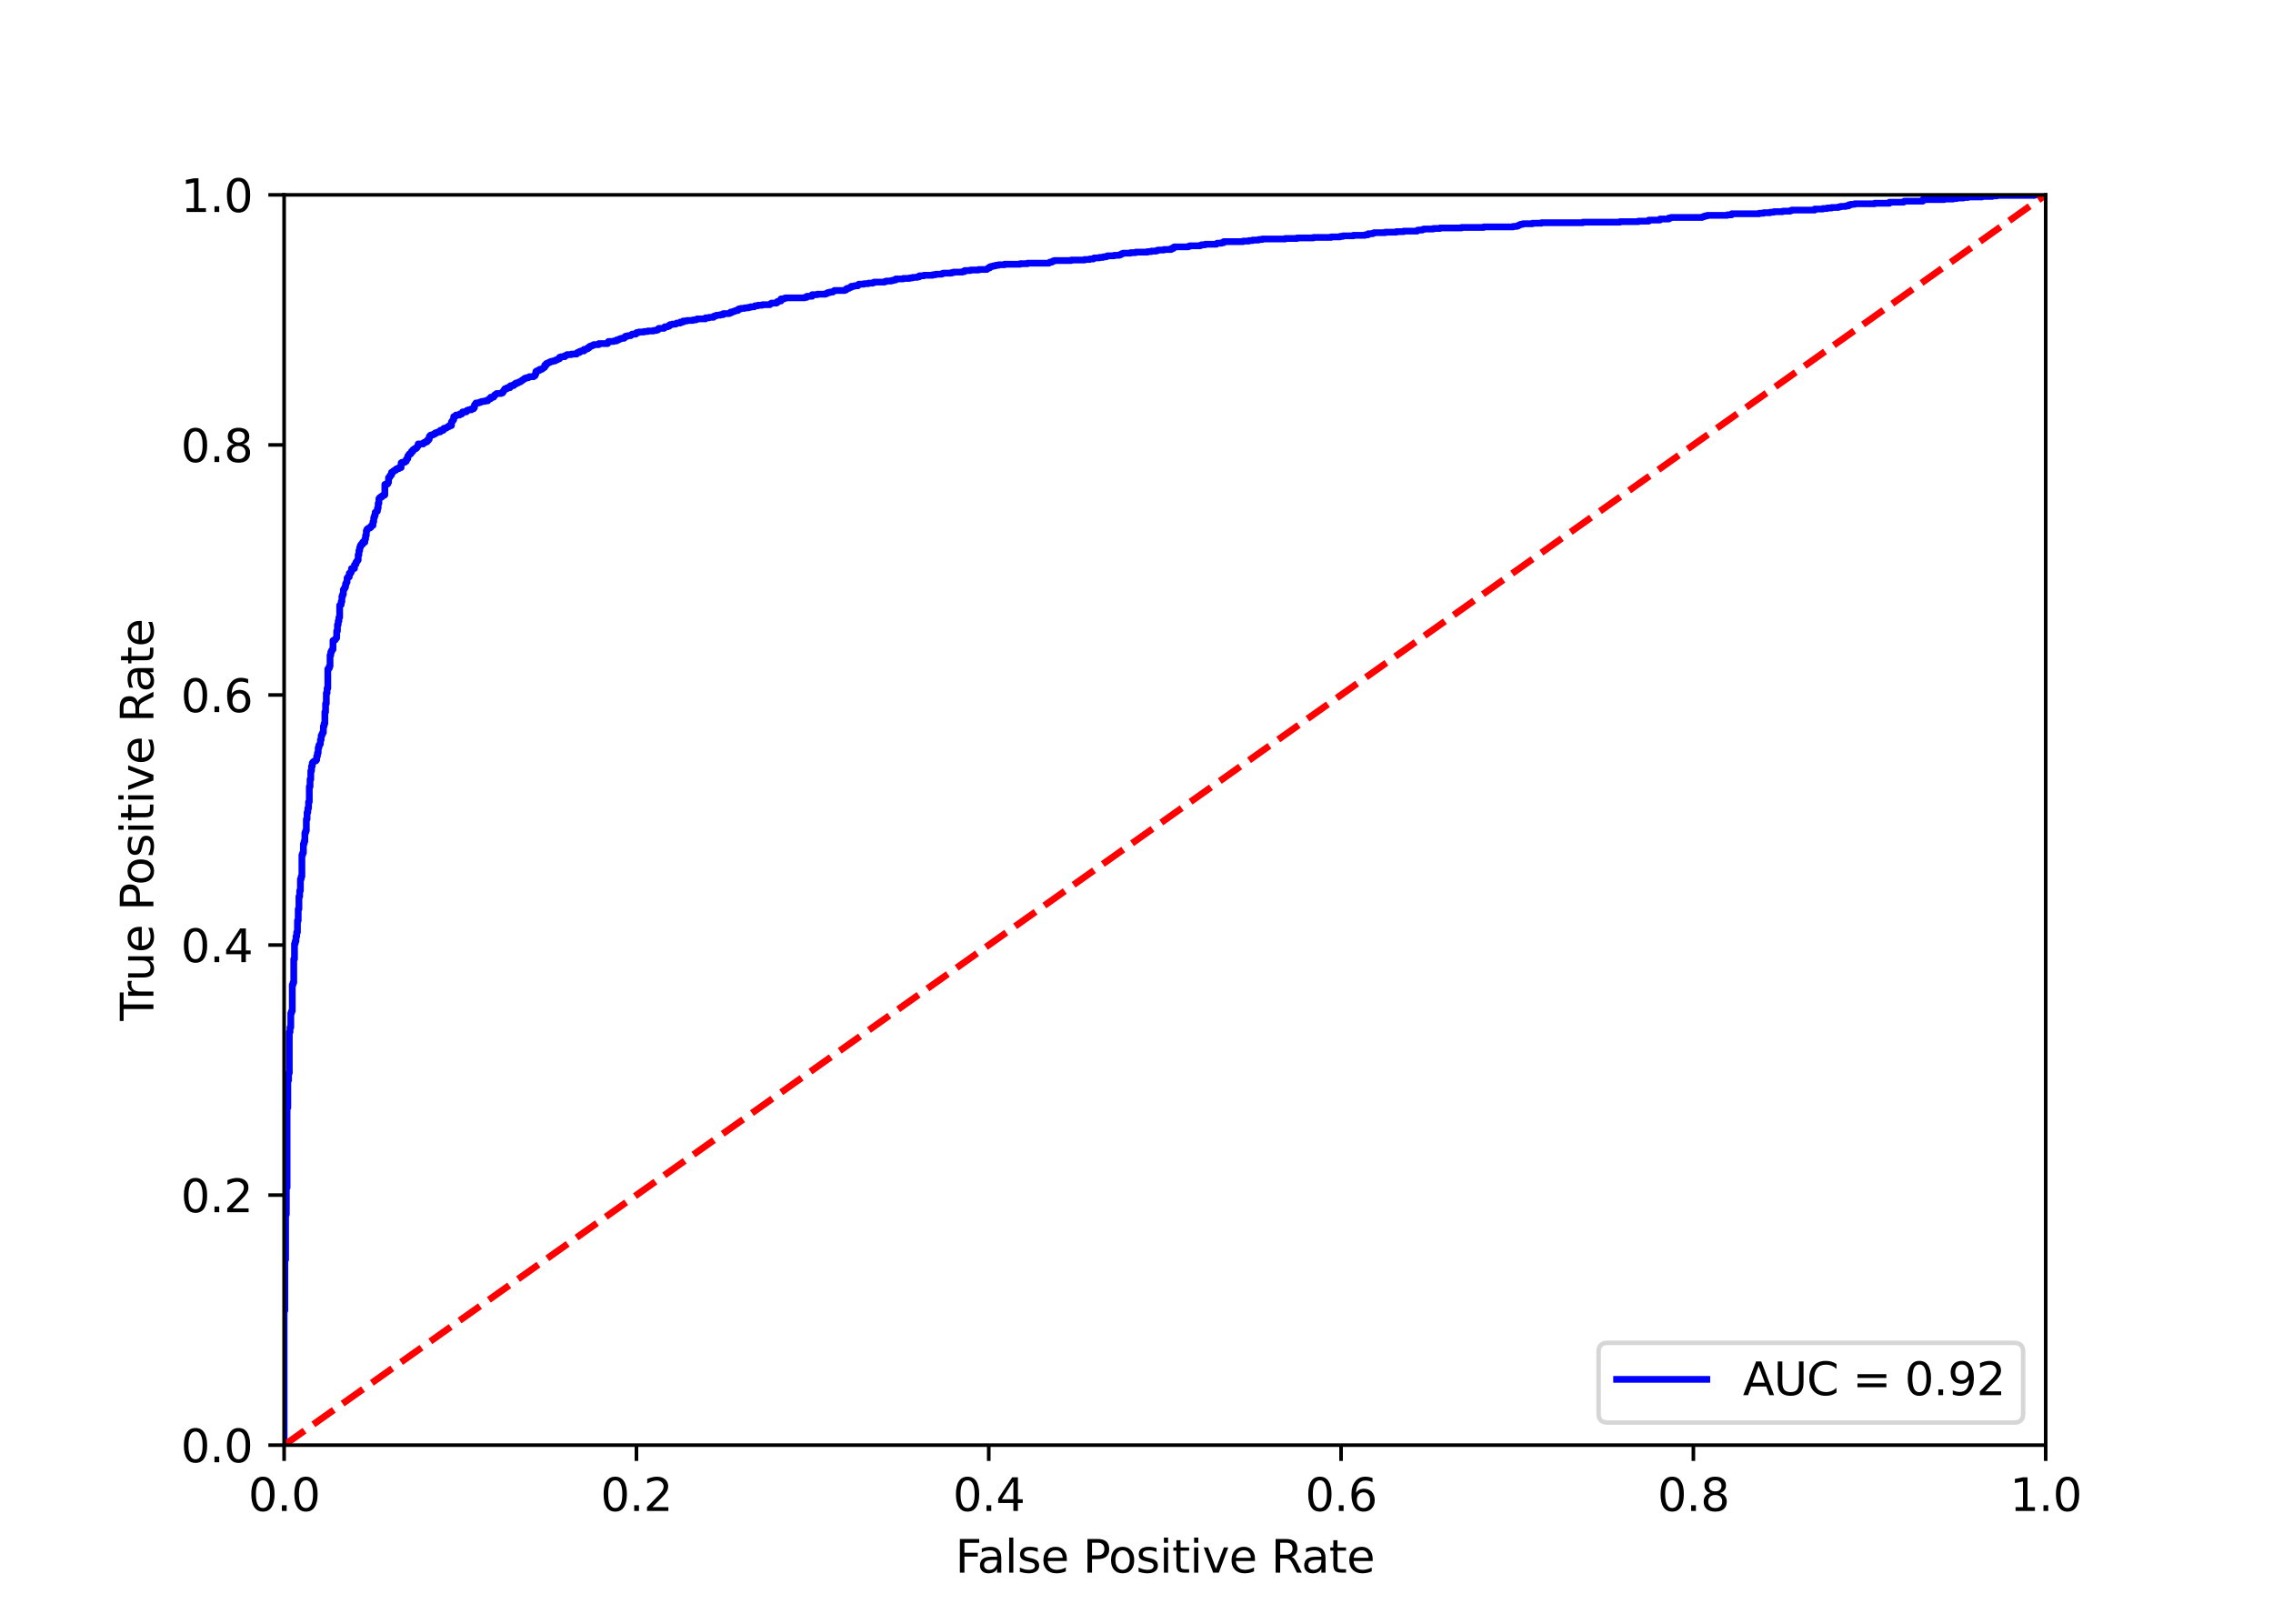 <?xml version="1.0" encoding="utf-8" standalone="no"?>
<!DOCTYPE svg PUBLIC "-//W3C//DTD SVG 1.1//EN"
  "http://www.w3.org/Graphics/SVG/1.1/DTD/svg11.dtd">
<svg xmlns:xlink="http://www.w3.org/1999/xlink" width="504pt" height="360pt" viewBox="0 0 504 360" xmlns="http://www.w3.org/2000/svg" version="1.1">
 <defs>
  <style type="text/css">*{stroke-linejoin: round; stroke-linecap: butt}</style>
 </defs>
 <g id="figure_1">
  <g id="patch_1">
   <path d="M 0 360 
L 504 360 
L 504 0 
L 0 0 
z
" style="fill: #ffffff"/>
  </g>
  <g id="axes_1">
   <g id="patch_2">
    <path d="M 63 320.4 
L 453.6 320.4 
L 453.6 43.2 
L 63 43.2 
z
" style="fill: #ffffff"/>
   </g>
   <g id="matplotlib.axis_1">
    <g id="xtick_1">
     <g id="line2d_1">
      <defs>
       <path id="mf21a146661" d="M 0 0 
L 0 3.5 
" style="stroke: #000000; stroke-width: 0.8"/>
      </defs>
      <g>
       <use xlink:href="#mf21a146661" x="63" y="320.4" style="stroke: #000000; stroke-width: 0.8"/>
      </g>
     </g>
     <g id="text_1">
      <!-- 0.0 -->
      <g transform="translate(55.048 334.998) scale(0.1 -0.1)">
       <defs>
        <path id="DejaVuSans-30" d="M 2034 4250 
Q 1547 4250 1301 3770 
Q 1056 3291 1056 2328 
Q 1056 1369 1301 889 
Q 1547 409 2034 409 
Q 2525 409 2770 889 
Q 3016 1369 3016 2328 
Q 3016 3291 2770 3770 
Q 2525 4250 2034 4250 
z
M 2034 4750 
Q 2819 4750 3233 4129 
Q 3647 3509 3647 2328 
Q 3647 1150 3233 529 
Q 2819 -91 2034 -91 
Q 1250 -91 836 529 
Q 422 1150 422 2328 
Q 422 3509 836 4129 
Q 1250 4750 2034 4750 
z
" transform="scale(0.016)"/>
        <path id="DejaVuSans-2e" d="M 684 794 
L 1344 794 
L 1344 0 
L 684 0 
L 684 794 
z
" transform="scale(0.016)"/>
       </defs>
       <use xlink:href="#DejaVuSans-30"/>
       <use xlink:href="#DejaVuSans-2e" x="63.623"/>
       <use xlink:href="#DejaVuSans-30" x="95.41"/>
      </g>
     </g>
    </g>
    <g id="xtick_2">
     <g id="line2d_2">
      <g>
       <use xlink:href="#mf21a146661" x="141.12" y="320.4" style="stroke: #000000; stroke-width: 0.8"/>
      </g>
     </g>
     <g id="text_2">
      <!-- 0.2 -->
      <g transform="translate(133.168 334.998) scale(0.1 -0.1)">
       <defs>
        <path id="DejaVuSans-32" d="M 1228 531 
L 3431 531 
L 3431 0 
L 469 0 
L 469 531 
Q 828 903 1448 1529 
Q 2069 2156 2228 2338 
Q 2531 2678 2651 2914 
Q 2772 3150 2772 3378 
Q 2772 3750 2511 3984 
Q 2250 4219 1831 4219 
Q 1534 4219 1204 4116 
Q 875 4013 500 3803 
L 500 4441 
Q 881 4594 1212 4672 
Q 1544 4750 1819 4750 
Q 2544 4750 2975 4387 
Q 3406 4025 3406 3419 
Q 3406 3131 3298 2873 
Q 3191 2616 2906 2266 
Q 2828 2175 2409 1742 
Q 1991 1309 1228 531 
z
" transform="scale(0.016)"/>
       </defs>
       <use xlink:href="#DejaVuSans-30"/>
       <use xlink:href="#DejaVuSans-2e" x="63.623"/>
       <use xlink:href="#DejaVuSans-32" x="95.41"/>
      </g>
     </g>
    </g>
    <g id="xtick_3">
     <g id="line2d_3">
      <g>
       <use xlink:href="#mf21a146661" x="219.24" y="320.4" style="stroke: #000000; stroke-width: 0.8"/>
      </g>
     </g>
     <g id="text_3">
      <!-- 0.4 -->
      <g transform="translate(211.288 334.998) scale(0.1 -0.1)">
       <defs>
        <path id="DejaVuSans-34" d="M 2419 4116 
L 825 1625 
L 2419 1625 
L 2419 4116 
z
M 2253 4666 
L 3047 4666 
L 3047 1625 
L 3713 1625 
L 3713 1100 
L 3047 1100 
L 3047 0 
L 2419 0 
L 2419 1100 
L 313 1100 
L 313 1709 
L 2253 4666 
z
" transform="scale(0.016)"/>
       </defs>
       <use xlink:href="#DejaVuSans-30"/>
       <use xlink:href="#DejaVuSans-2e" x="63.623"/>
       <use xlink:href="#DejaVuSans-34" x="95.41"/>
      </g>
     </g>
    </g>
    <g id="xtick_4">
     <g id="line2d_4">
      <g>
       <use xlink:href="#mf21a146661" x="297.36" y="320.4" style="stroke: #000000; stroke-width: 0.8"/>
      </g>
     </g>
     <g id="text_4">
      <!-- 0.6 -->
      <g transform="translate(289.408 334.998) scale(0.1 -0.1)">
       <defs>
        <path id="DejaVuSans-36" d="M 2113 2584 
Q 1688 2584 1439 2293 
Q 1191 2003 1191 1497 
Q 1191 994 1439 701 
Q 1688 409 2113 409 
Q 2538 409 2786 701 
Q 3034 994 3034 1497 
Q 3034 2003 2786 2293 
Q 2538 2584 2113 2584 
z
M 3366 4563 
L 3366 3988 
Q 3128 4100 2886 4159 
Q 2644 4219 2406 4219 
Q 1781 4219 1451 3797 
Q 1122 3375 1075 2522 
Q 1259 2794 1537 2939 
Q 1816 3084 2150 3084 
Q 2853 3084 3261 2657 
Q 3669 2231 3669 1497 
Q 3669 778 3244 343 
Q 2819 -91 2113 -91 
Q 1303 -91 875 529 
Q 447 1150 447 2328 
Q 447 3434 972 4092 
Q 1497 4750 2381 4750 
Q 2619 4750 2861 4703 
Q 3103 4656 3366 4563 
z
" transform="scale(0.016)"/>
       </defs>
       <use xlink:href="#DejaVuSans-30"/>
       <use xlink:href="#DejaVuSans-2e" x="63.623"/>
       <use xlink:href="#DejaVuSans-36" x="95.41"/>
      </g>
     </g>
    </g>
    <g id="xtick_5">
     <g id="line2d_5">
      <g>
       <use xlink:href="#mf21a146661" x="375.48" y="320.4" style="stroke: #000000; stroke-width: 0.8"/>
      </g>
     </g>
     <g id="text_5">
      <!-- 0.8 -->
      <g transform="translate(367.528 334.998) scale(0.1 -0.1)">
       <defs>
        <path id="DejaVuSans-38" d="M 2034 2216 
Q 1584 2216 1326 1975 
Q 1069 1734 1069 1313 
Q 1069 891 1326 650 
Q 1584 409 2034 409 
Q 2484 409 2743 651 
Q 3003 894 3003 1313 
Q 3003 1734 2745 1975 
Q 2488 2216 2034 2216 
z
M 1403 2484 
Q 997 2584 770 2862 
Q 544 3141 544 3541 
Q 544 4100 942 4425 
Q 1341 4750 2034 4750 
Q 2731 4750 3128 4425 
Q 3525 4100 3525 3541 
Q 3525 3141 3298 2862 
Q 3072 2584 2669 2484 
Q 3125 2378 3379 2068 
Q 3634 1759 3634 1313 
Q 3634 634 3220 271 
Q 2806 -91 2034 -91 
Q 1263 -91 848 271 
Q 434 634 434 1313 
Q 434 1759 690 2068 
Q 947 2378 1403 2484 
z
M 1172 3481 
Q 1172 3119 1398 2916 
Q 1625 2713 2034 2713 
Q 2441 2713 2670 2916 
Q 2900 3119 2900 3481 
Q 2900 3844 2670 4047 
Q 2441 4250 2034 4250 
Q 1625 4250 1398 4047 
Q 1172 3844 1172 3481 
z
" transform="scale(0.016)"/>
       </defs>
       <use xlink:href="#DejaVuSans-30"/>
       <use xlink:href="#DejaVuSans-2e" x="63.623"/>
       <use xlink:href="#DejaVuSans-38" x="95.41"/>
      </g>
     </g>
    </g>
    <g id="xtick_6">
     <g id="line2d_6">
      <g>
       <use xlink:href="#mf21a146661" x="453.6" y="320.4" style="stroke: #000000; stroke-width: 0.8"/>
      </g>
     </g>
     <g id="text_6">
      <!-- 1.0 -->
      <g transform="translate(445.648 334.998) scale(0.1 -0.1)">
       <defs>
        <path id="DejaVuSans-31" d="M 794 531 
L 1825 531 
L 1825 4091 
L 703 3866 
L 703 4441 
L 1819 4666 
L 2450 4666 
L 2450 531 
L 3481 531 
L 3481 0 
L 794 0 
L 794 531 
z
" transform="scale(0.016)"/>
       </defs>
       <use xlink:href="#DejaVuSans-31"/>
       <use xlink:href="#DejaVuSans-2e" x="63.623"/>
       <use xlink:href="#DejaVuSans-30" x="95.41"/>
      </g>
     </g>
    </g>
    <g id="text_7">
     <!-- False Positive Rate -->
     <g transform="translate(211.834 348.677) scale(0.1 -0.1)">
      <defs>
       <path id="DejaVuSans-46" d="M 628 4666 
L 3309 4666 
L 3309 4134 
L 1259 4134 
L 1259 2759 
L 3109 2759 
L 3109 2228 
L 1259 2228 
L 1259 0 
L 628 0 
L 628 4666 
z
" transform="scale(0.016)"/>
       <path id="DejaVuSans-61" d="M 2194 1759 
Q 1497 1759 1228 1600 
Q 959 1441 959 1056 
Q 959 750 1161 570 
Q 1363 391 1709 391 
Q 2188 391 2477 730 
Q 2766 1069 2766 1631 
L 2766 1759 
L 2194 1759 
z
M 3341 1997 
L 3341 0 
L 2766 0 
L 2766 531 
Q 2569 213 2275 61 
Q 1981 -91 1556 -91 
Q 1019 -91 701 211 
Q 384 513 384 1019 
Q 384 1609 779 1909 
Q 1175 2209 1959 2209 
L 2766 2209 
L 2766 2266 
Q 2766 2663 2505 2880 
Q 2244 3097 1772 3097 
Q 1472 3097 1187 3025 
Q 903 2953 641 2809 
L 641 3341 
Q 956 3463 1253 3523 
Q 1550 3584 1831 3584 
Q 2591 3584 2966 3190 
Q 3341 2797 3341 1997 
z
" transform="scale(0.016)"/>
       <path id="DejaVuSans-6c" d="M 603 4863 
L 1178 4863 
L 1178 0 
L 603 0 
L 603 4863 
z
" transform="scale(0.016)"/>
       <path id="DejaVuSans-73" d="M 2834 3397 
L 2834 2853 
Q 2591 2978 2328 3040 
Q 2066 3103 1784 3103 
Q 1356 3103 1142 2972 
Q 928 2841 928 2578 
Q 928 2378 1081 2264 
Q 1234 2150 1697 2047 
L 1894 2003 
Q 2506 1872 2764 1633 
Q 3022 1394 3022 966 
Q 3022 478 2636 193 
Q 2250 -91 1575 -91 
Q 1294 -91 989 -36 
Q 684 19 347 128 
L 347 722 
Q 666 556 975 473 
Q 1284 391 1588 391 
Q 1994 391 2212 530 
Q 2431 669 2431 922 
Q 2431 1156 2273 1281 
Q 2116 1406 1581 1522 
L 1381 1569 
Q 847 1681 609 1914 
Q 372 2147 372 2553 
Q 372 3047 722 3315 
Q 1072 3584 1716 3584 
Q 2034 3584 2315 3537 
Q 2597 3491 2834 3397 
z
" transform="scale(0.016)"/>
       <path id="DejaVuSans-65" d="M 3597 1894 
L 3597 1613 
L 953 1613 
Q 991 1019 1311 708 
Q 1631 397 2203 397 
Q 2534 397 2845 478 
Q 3156 559 3463 722 
L 3463 178 
Q 3153 47 2828 -22 
Q 2503 -91 2169 -91 
Q 1331 -91 842 396 
Q 353 884 353 1716 
Q 353 2575 817 3079 
Q 1281 3584 2069 3584 
Q 2775 3584 3186 3129 
Q 3597 2675 3597 1894 
z
M 3022 2063 
Q 3016 2534 2758 2815 
Q 2500 3097 2075 3097 
Q 1594 3097 1305 2825 
Q 1016 2553 972 2059 
L 3022 2063 
z
" transform="scale(0.016)"/>
       <path id="DejaVuSans-20" transform="scale(0.016)"/>
       <path id="DejaVuSans-50" d="M 1259 4147 
L 1259 2394 
L 2053 2394 
Q 2494 2394 2734 2622 
Q 2975 2850 2975 3272 
Q 2975 3691 2734 3919 
Q 2494 4147 2053 4147 
L 1259 4147 
z
M 628 4666 
L 2053 4666 
Q 2838 4666 3239 4311 
Q 3641 3956 3641 3272 
Q 3641 2581 3239 2228 
Q 2838 1875 2053 1875 
L 1259 1875 
L 1259 0 
L 628 0 
L 628 4666 
z
" transform="scale(0.016)"/>
       <path id="DejaVuSans-6f" d="M 1959 3097 
Q 1497 3097 1228 2736 
Q 959 2375 959 1747 
Q 959 1119 1226 758 
Q 1494 397 1959 397 
Q 2419 397 2687 759 
Q 2956 1122 2956 1747 
Q 2956 2369 2687 2733 
Q 2419 3097 1959 3097 
z
M 1959 3584 
Q 2709 3584 3137 3096 
Q 3566 2609 3566 1747 
Q 3566 888 3137 398 
Q 2709 -91 1959 -91 
Q 1206 -91 779 398 
Q 353 888 353 1747 
Q 353 2609 779 3096 
Q 1206 3584 1959 3584 
z
" transform="scale(0.016)"/>
       <path id="DejaVuSans-69" d="M 603 3500 
L 1178 3500 
L 1178 0 
L 603 0 
L 603 3500 
z
M 603 4863 
L 1178 4863 
L 1178 4134 
L 603 4134 
L 603 4863 
z
" transform="scale(0.016)"/>
       <path id="DejaVuSans-74" d="M 1172 4494 
L 1172 3500 
L 2356 3500 
L 2356 3053 
L 1172 3053 
L 1172 1153 
Q 1172 725 1289 603 
Q 1406 481 1766 481 
L 2356 481 
L 2356 0 
L 1766 0 
Q 1100 0 847 248 
Q 594 497 594 1153 
L 594 3053 
L 172 3053 
L 172 3500 
L 594 3500 
L 594 4494 
L 1172 4494 
z
" transform="scale(0.016)"/>
       <path id="DejaVuSans-76" d="M 191 3500 
L 800 3500 
L 1894 563 
L 2988 3500 
L 3597 3500 
L 2284 0 
L 1503 0 
L 191 3500 
z
" transform="scale(0.016)"/>
       <path id="DejaVuSans-52" d="M 2841 2188 
Q 3044 2119 3236 1894 
Q 3428 1669 3622 1275 
L 4263 0 
L 3584 0 
L 2988 1197 
Q 2756 1666 2539 1819 
Q 2322 1972 1947 1972 
L 1259 1972 
L 1259 0 
L 628 0 
L 628 4666 
L 2053 4666 
Q 2853 4666 3247 4331 
Q 3641 3997 3641 3322 
Q 3641 2881 3436 2590 
Q 3231 2300 2841 2188 
z
M 1259 4147 
L 1259 2491 
L 2053 2491 
Q 2509 2491 2742 2702 
Q 2975 2913 2975 3322 
Q 2975 3731 2742 3939 
Q 2509 4147 2053 4147 
L 1259 4147 
z
" transform="scale(0.016)"/>
      </defs>
      <use xlink:href="#DejaVuSans-46"/>
      <use xlink:href="#DejaVuSans-61" x="48.395"/>
      <use xlink:href="#DejaVuSans-6c" x="109.674"/>
      <use xlink:href="#DejaVuSans-73" x="137.457"/>
      <use xlink:href="#DejaVuSans-65" x="189.557"/>
      <use xlink:href="#DejaVuSans-20" x="251.08"/>
      <use xlink:href="#DejaVuSans-50" x="282.867"/>
      <use xlink:href="#DejaVuSans-6f" x="339.545"/>
      <use xlink:href="#DejaVuSans-73" x="400.727"/>
      <use xlink:href="#DejaVuSans-69" x="452.826"/>
      <use xlink:href="#DejaVuSans-74" x="480.609"/>
      <use xlink:href="#DejaVuSans-69" x="519.818"/>
      <use xlink:href="#DejaVuSans-76" x="547.602"/>
      <use xlink:href="#DejaVuSans-65" x="606.781"/>
      <use xlink:href="#DejaVuSans-20" x="668.305"/>
      <use xlink:href="#DejaVuSans-52" x="700.092"/>
      <use xlink:href="#DejaVuSans-61" x="767.324"/>
      <use xlink:href="#DejaVuSans-74" x="828.604"/>
      <use xlink:href="#DejaVuSans-65" x="867.812"/>
     </g>
    </g>
   </g>
   <g id="matplotlib.axis_2">
    <g id="ytick_1">
     <g id="line2d_7">
      <defs>
       <path id="ma35eed01d6" d="M 0 0 
L -3.5 0 
" style="stroke: #000000; stroke-width: 0.8"/>
      </defs>
      <g>
       <use xlink:href="#ma35eed01d6" x="63" y="320.4" style="stroke: #000000; stroke-width: 0.8"/>
      </g>
     </g>
     <g id="text_8">
      <!-- 0.0 -->
      <g transform="translate(40.097 324.199) scale(0.1 -0.1)">
       <use xlink:href="#DejaVuSans-30"/>
       <use xlink:href="#DejaVuSans-2e" x="63.623"/>
       <use xlink:href="#DejaVuSans-30" x="95.41"/>
      </g>
     </g>
    </g>
    <g id="ytick_2">
     <g id="line2d_8">
      <g>
       <use xlink:href="#ma35eed01d6" x="63" y="264.96" style="stroke: #000000; stroke-width: 0.8"/>
      </g>
     </g>
     <g id="text_9">
      <!-- 0.2 -->
      <g transform="translate(40.097 268.759) scale(0.1 -0.1)">
       <use xlink:href="#DejaVuSans-30"/>
       <use xlink:href="#DejaVuSans-2e" x="63.623"/>
       <use xlink:href="#DejaVuSans-32" x="95.41"/>
      </g>
     </g>
    </g>
    <g id="ytick_3">
     <g id="line2d_9">
      <g>
       <use xlink:href="#ma35eed01d6" x="63" y="209.52" style="stroke: #000000; stroke-width: 0.8"/>
      </g>
     </g>
     <g id="text_10">
      <!-- 0.4 -->
      <g transform="translate(40.097 213.319) scale(0.1 -0.1)">
       <use xlink:href="#DejaVuSans-30"/>
       <use xlink:href="#DejaVuSans-2e" x="63.623"/>
       <use xlink:href="#DejaVuSans-34" x="95.41"/>
      </g>
     </g>
    </g>
    <g id="ytick_4">
     <g id="line2d_10">
      <g>
       <use xlink:href="#ma35eed01d6" x="63" y="154.08" style="stroke: #000000; stroke-width: 0.8"/>
      </g>
     </g>
     <g id="text_11">
      <!-- 0.6 -->
      <g transform="translate(40.097 157.879) scale(0.1 -0.1)">
       <use xlink:href="#DejaVuSans-30"/>
       <use xlink:href="#DejaVuSans-2e" x="63.623"/>
       <use xlink:href="#DejaVuSans-36" x="95.41"/>
      </g>
     </g>
    </g>
    <g id="ytick_5">
     <g id="line2d_11">
      <g>
       <use xlink:href="#ma35eed01d6" x="63" y="98.64" style="stroke: #000000; stroke-width: 0.8"/>
      </g>
     </g>
     <g id="text_12">
      <!-- 0.8 -->
      <g transform="translate(40.097 102.439) scale(0.1 -0.1)">
       <use xlink:href="#DejaVuSans-30"/>
       <use xlink:href="#DejaVuSans-2e" x="63.623"/>
       <use xlink:href="#DejaVuSans-38" x="95.41"/>
      </g>
     </g>
    </g>
    <g id="ytick_6">
     <g id="line2d_12">
      <g>
       <use xlink:href="#ma35eed01d6" x="63" y="43.2" style="stroke: #000000; stroke-width: 0.8"/>
      </g>
     </g>
     <g id="text_13">
      <!-- 1.0 -->
      <g transform="translate(40.097 46.999) scale(0.1 -0.1)">
       <use xlink:href="#DejaVuSans-31"/>
       <use xlink:href="#DejaVuSans-2e" x="63.623"/>
       <use xlink:href="#DejaVuSans-30" x="95.41"/>
      </g>
     </g>
    </g>
    <g id="text_14">
     <!-- True Positive Rate -->
     <g transform="translate(34.017 226.33) rotate(-90) scale(0.1 -0.1)">
      <defs>
       <path id="DejaVuSans-54" d="M -19 4666 
L 3928 4666 
L 3928 4134 
L 2272 4134 
L 2272 0 
L 1638 0 
L 1638 4134 
L -19 4134 
L -19 4666 
z
" transform="scale(0.016)"/>
       <path id="DejaVuSans-72" d="M 2631 2963 
Q 2534 3019 2420 3045 
Q 2306 3072 2169 3072 
Q 1681 3072 1420 2755 
Q 1159 2438 1159 1844 
L 1159 0 
L 581 0 
L 581 3500 
L 1159 3500 
L 1159 2956 
Q 1341 3275 1631 3429 
Q 1922 3584 2338 3584 
Q 2397 3584 2469 3576 
Q 2541 3569 2628 3553 
L 2631 2963 
z
" transform="scale(0.016)"/>
       <path id="DejaVuSans-75" d="M 544 1381 
L 544 3500 
L 1119 3500 
L 1119 1403 
Q 1119 906 1312 657 
Q 1506 409 1894 409 
Q 2359 409 2629 706 
Q 2900 1003 2900 1516 
L 2900 3500 
L 3475 3500 
L 3475 0 
L 2900 0 
L 2900 538 
Q 2691 219 2414 64 
Q 2138 -91 1772 -91 
Q 1169 -91 856 284 
Q 544 659 544 1381 
z
M 1991 3584 
L 1991 3584 
z
" transform="scale(0.016)"/>
      </defs>
      <use xlink:href="#DejaVuSans-54"/>
      <use xlink:href="#DejaVuSans-72" x="46.334"/>
      <use xlink:href="#DejaVuSans-75" x="87.447"/>
      <use xlink:href="#DejaVuSans-65" x="150.826"/>
      <use xlink:href="#DejaVuSans-20" x="212.35"/>
      <use xlink:href="#DejaVuSans-50" x="244.137"/>
      <use xlink:href="#DejaVuSans-6f" x="300.814"/>
      <use xlink:href="#DejaVuSans-73" x="361.996"/>
      <use xlink:href="#DejaVuSans-69" x="414.096"/>
      <use xlink:href="#DejaVuSans-74" x="441.879"/>
      <use xlink:href="#DejaVuSans-69" x="481.088"/>
      <use xlink:href="#DejaVuSans-76" x="508.871"/>
      <use xlink:href="#DejaVuSans-65" x="568.051"/>
      <use xlink:href="#DejaVuSans-20" x="629.574"/>
      <use xlink:href="#DejaVuSans-52" x="661.361"/>
      <use xlink:href="#DejaVuSans-61" x="728.594"/>
      <use xlink:href="#DejaVuSans-74" x="789.873"/>
      <use xlink:href="#DejaVuSans-65" x="829.082"/>
     </g>
    </g>
   </g>
   <g id="line2d_13">
    <path d="M 63 320.4 
L 63 290.571 
L 63.164 290.571 
L 63.164 279.269 
L 63.328 279.269 
L 63.328 269.248 
L 63.493 269.248 
L 63.493 263.305 
L 63.657 263.305 
L 63.657 245.594 
L 63.821 245.594 
L 63.821 239.535 
L 63.985 239.535 
L 63.985 237.904 
L 64.149 237.904 
L 64.149 228.816 
L 64.313 228.816 
L 64.313 227.767 
L 64.478 227.767 
L 64.478 224.621 
L 64.642 224.621 
L 64.642 224.155 
L 64.806 224.155 
L 64.806 218.329 
L 64.97 218.329 
L 64.97 217.863 
L 65.134 217.863 
L 65.134 212.619 
L 65.299 212.619 
L 65.299 209.24 
L 65.463 209.24 
L 65.463 208.658 
L 65.627 208.658 
L 65.627 207.609 
L 65.791 207.609 
L 65.791 206.677 
L 65.955 206.677 
L 65.955 204.113 
L 66.12 204.113 
L 66.12 201.55 
L 66.284 201.55 
L 66.284 198.754 
L 66.448 198.754 
L 66.448 197.472 
L 66.612 197.472 
L 66.612 194.908 
L 66.776 194.908 
L 66.776 194.326 
L 66.94 194.326 
L 66.94 189.549 
L 67.105 189.549 
L 67.105 189.082 
L 67.269 189.082 
L 67.269 187.102 
L 67.433 187.102 
L 67.433 186.519 
L 67.597 186.519 
L 67.597 184.655 
L 67.761 184.655 
L 67.761 184.189 
L 67.926 184.189 
L 67.926 181.625 
L 68.09 181.625 
L 68.09 180.11 
L 68.254 180.11 
L 68.254 179.178 
L 68.418 179.178 
L 68.418 177.78 
L 68.582 177.78 
L 68.582 174.401 
L 68.747 174.401 
L 68.747 172.77 
L 68.911 172.77 
L 68.911 170.905 
L 69.075 170.905 
L 69.075 169.857 
L 69.239 169.857 
L 69.239 169.158 
L 69.403 169.158 
L 69.403 168.925 
L 69.567 168.925 
L 69.567 168.808 
L 69.732 168.808 
L 69.732 168.692 
L 70.06 168.692 
L 70.06 168.459 
L 70.224 168.459 
L 70.224 167.643 
L 70.388 167.643 
L 70.388 166.944 
L 70.553 166.944 
L 70.553 165.779 
L 70.717 165.779 
L 70.717 165.196 
L 70.881 165.196 
L 70.881 164.963 
L 71.045 164.963 
L 71.045 164.031 
L 71.209 164.031 
L 71.209 163.099 
L 71.374 163.099 
L 71.374 162.749 
L 71.538 162.749 
L 71.538 162.399 
L 71.702 162.399 
L 71.702 161.001 
L 71.866 161.001 
L 71.866 160.419 
L 72.03 160.419 
L 72.03 157.855 
L 72.194 157.855 
L 72.194 155.991 
L 72.359 155.991 
L 72.359 153.661 
L 72.523 153.661 
L 72.523 152.612 
L 72.687 152.612 
L 72.687 148.301 
L 72.851 148.301 
L 72.851 148.184 
L 73.015 148.184 
L 73.015 147.718 
L 73.18 147.718 
L 73.18 145.271 
L 73.344 145.271 
L 73.344 144.572 
L 73.508 144.572 
L 73.508 144.222 
L 73.672 144.222 
L 73.672 143.989 
L 73.836 143.989 
L 73.836 142.009 
L 74.165 142.009 
L 74.165 141.892 
L 74.329 141.892 
L 74.329 141.659 
L 74.493 141.659 
L 74.493 141.426 
L 74.657 141.426 
L 74.657 139.911 
L 74.821 139.911 
L 74.821 138.513 
L 74.986 138.513 
L 74.986 137.697 
L 75.15 137.697 
L 75.15 136.882 
L 75.314 136.882 
L 75.314 134.202 
L 75.478 134.202 
L 75.478 134.085 
L 75.642 134.085 
L 75.642 133.386 
L 75.807 133.386 
L 75.807 132.221 
L 75.971 132.221 
L 75.971 131.755 
L 76.135 131.755 
L 76.135 130.706 
L 76.299 130.706 
L 76.299 130.473 
L 76.463 130.473 
L 76.463 130.124 
L 76.627 130.124 
L 76.627 129.424 
L 76.792 129.424 
L 76.792 129.075 
L 76.956 129.075 
L 76.956 128.143 
L 77.12 128.143 
L 77.12 127.91 
L 77.448 127.91 
L 77.448 127.094 
L 77.777 127.094 
L 77.777 126.745 
L 77.941 126.745 
L 77.941 126.045 
L 78.598 126.045 
L 78.598 125.23 
L 78.762 125.23 
L 78.762 125.113 
L 78.926 125.113 
L 78.926 124.647 
L 79.09 124.647 
L 79.09 124.414 
L 79.254 124.414 
L 79.254 124.181 
L 79.419 124.181 
L 79.419 123.016 
L 79.583 123.016 
L 79.583 122.084 
L 79.747 122.084 
L 79.747 121.385 
L 79.911 121.385 
L 79.911 120.919 
L 80.075 120.919 
L 80.075 120.685 
L 80.404 120.685 
L 80.404 120.219 
L 80.896 120.219 
L 80.896 119.52 
L 81.061 119.52 
L 81.061 118.705 
L 81.225 118.705 
L 81.225 117.656 
L 81.389 117.656 
L 81.389 117.306 
L 81.553 117.306 
L 81.553 117.19 
L 81.717 117.19 
L 81.717 117.073 
L 82.046 117.073 
L 82.046 116.957 
L 82.21 116.957 
L 82.21 116.724 
L 82.374 116.724 
L 82.374 116.491 
L 82.702 116.491 
L 82.702 115.675 
L 82.867 115.675 
L 82.867 114.743 
L 83.031 114.743 
L 83.031 114.277 
L 83.195 114.277 
L 83.195 113.578 
L 83.359 113.578 
L 83.359 113.461 
L 83.523 113.461 
L 83.523 113.345 
L 83.688 113.345 
L 83.688 112.646 
L 83.852 112.646 
L 83.852 111.597 
L 84.016 111.597 
L 84.016 110.548 
L 84.18 110.548 
L 84.18 110.315 
L 84.344 110.315 
L 84.344 110.199 
L 84.673 110.199 
L 84.673 109.966 
L 84.837 109.966 
L 84.837 109.849 
L 85.165 109.849 
L 85.165 109.733 
L 85.329 109.733 
L 85.329 107.402 
L 85.822 107.402 
L 85.822 107.286 
L 85.986 107.286 
L 85.986 106.936 
L 86.15 106.936 
L 86.15 105.888 
L 86.315 105.888 
L 86.315 105.771 
L 86.479 105.771 
L 86.479 105.421 
L 86.643 105.421 
L 86.643 105.305 
L 86.807 105.305 
L 86.807 104.722 
L 87.135 104.722 
L 87.135 104.489 
L 87.3 104.489 
L 87.3 104.373 
L 87.464 104.373 
L 87.464 104.256 
L 87.792 104.256 
L 87.792 104.023 
L 87.956 104.023 
L 87.956 103.907 
L 88.449 103.907 
L 88.449 103.674 
L 88.941 103.674 
L 88.941 102.625 
L 89.106 102.625 
L 89.106 102.508 
L 89.762 102.508 
L 89.762 102.275 
L 90.091 102.275 
L 90.091 101.809 
L 90.255 101.809 
L 90.255 101.693 
L 90.419 101.693 
L 90.419 101.11 
L 90.583 101.11 
L 90.583 100.877 
L 90.748 100.877 
L 90.748 100.644 
L 91.076 100.644 
L 91.076 100.411 
L 91.24 100.411 
L 91.24 100.062 
L 91.568 100.062 
L 91.568 99.712 
L 91.733 99.712 
L 91.733 99.595 
L 91.897 99.595 
L 91.897 99.479 
L 92.225 99.479 
L 92.225 99.362 
L 92.389 99.362 
L 92.389 99.129 
L 92.554 99.129 
L 92.554 98.896 
L 92.718 98.896 
L 92.718 98.43 
L 93.867 98.43 
L 93.867 98.197 
L 94.031 98.197 
L 94.031 98.081 
L 94.36 98.081 
L 94.36 97.964 
L 94.688 97.964 
L 94.688 97.615 
L 95.016 97.615 
L 95.016 97.382 
L 95.181 97.382 
L 95.181 96.799 
L 95.345 96.799 
L 95.345 96.566 
L 95.509 96.566 
L 95.509 96.449 
L 96.002 96.449 
L 96.002 96.333 
L 96.166 96.333 
L 96.166 96.216 
L 96.494 96.216 
L 96.494 95.983 
L 96.822 95.983 
L 96.822 95.867 
L 97.151 95.867 
L 97.151 95.75 
L 97.643 95.75 
L 97.643 95.401 
L 98.3 95.401 
L 98.3 95.051 
L 98.464 95.051 
L 98.464 94.935 
L 98.957 94.935 
L 98.957 94.818 
L 99.121 94.818 
L 99.121 94.702 
L 99.285 94.702 
L 99.285 94.585 
L 99.614 94.585 
L 99.614 94.352 
L 100.106 94.352 
L 100.106 93.536 
L 100.27 93.536 
L 100.27 93.303 
L 100.435 93.303 
L 100.435 93.07 
L 100.599 93.07 
L 100.599 92.371 
L 100.927 92.371 
L 100.927 92.255 
L 101.091 92.255 
L 101.091 92.022 
L 101.912 92.022 
L 101.912 91.789 
L 102.405 91.789 
L 102.405 91.556 
L 102.569 91.556 
L 102.569 91.323 
L 103.39 91.323 
L 103.39 91.09 
L 103.554 91.09 
L 103.554 90.973 
L 103.882 90.973 
L 103.882 90.856 
L 104.539 90.856 
L 104.539 90.623 
L 105.032 90.623 
L 105.032 90.39 
L 105.196 90.39 
L 105.196 89.808 
L 105.36 89.808 
L 105.36 89.575 
L 105.524 89.575 
L 105.524 89.342 
L 106.181 89.342 
L 106.181 89.225 
L 106.509 89.225 
L 106.509 89.109 
L 106.838 89.109 
L 106.838 88.992 
L 107.495 88.992 
L 107.495 88.876 
L 108.151 88.876 
L 108.151 88.643 
L 108.316 88.643 
L 108.316 88.526 
L 108.48 88.526 
L 108.48 88.41 
L 108.808 88.41 
L 108.808 88.06 
L 109.465 88.06 
L 109.465 87.827 
L 109.629 87.827 
L 109.629 87.594 
L 109.793 87.594 
L 109.793 87.477 
L 109.957 87.477 
L 109.957 87.361 
L 110.122 87.361 
L 110.122 87.244 
L 111.107 87.244 
L 111.107 87.128 
L 111.435 87.128 
L 111.435 86.895 
L 111.599 86.895 
L 111.599 86.662 
L 111.763 86.662 
L 111.763 86.429 
L 111.928 86.429 
L 111.928 86.196 
L 112.42 86.196 
L 112.42 85.963 
L 113.077 85.963 
L 113.077 85.613 
L 113.241 85.613 
L 113.241 85.497 
L 113.898 85.497 
L 113.898 85.264 
L 114.062 85.264 
L 114.062 85.147 
L 114.39 85.147 
L 114.39 84.914 
L 114.883 84.914 
L 114.883 84.797 
L 115.047 84.797 
L 115.047 84.681 
L 115.376 84.681 
L 115.376 84.564 
L 115.54 84.564 
L 115.54 84.448 
L 115.704 84.448 
L 115.704 84.331 
L 115.868 84.331 
L 115.868 84.215 
L 116.032 84.215 
L 116.032 84.098 
L 116.196 84.098 
L 116.196 83.982 
L 116.361 83.982 
L 116.361 83.865 
L 116.689 83.865 
L 116.689 83.749 
L 117.182 83.749 
L 117.182 83.632 
L 117.346 83.632 
L 117.346 83.516 
L 118.331 83.516 
L 118.331 83.399 
L 118.495 83.399 
L 118.495 83.283 
L 118.659 83.283 
L 118.659 82.933 
L 118.823 82.933 
L 118.823 82.351 
L 118.988 82.351 
L 118.988 82.234 
L 119.316 82.234 
L 119.316 82.118 
L 119.644 82.118 
L 119.644 81.884 
L 120.137 81.884 
L 120.137 81.768 
L 120.301 81.768 
L 120.301 81.651 
L 120.465 81.651 
L 120.465 81.535 
L 120.63 81.535 
L 120.63 81.418 
L 120.794 81.418 
L 120.794 80.952 
L 121.122 80.952 
L 121.122 80.603 
L 121.45 80.603 
L 121.45 80.486 
L 121.615 80.486 
L 121.615 80.37 
L 121.943 80.37 
L 121.943 80.253 
L 122.107 80.253 
L 122.107 80.137 
L 122.6 80.137 
L 122.6 80.02 
L 123.092 80.02 
L 123.092 79.904 
L 123.256 79.904 
L 123.256 79.787 
L 123.585 79.787 
L 123.585 79.671 
L 123.749 79.671 
L 123.749 79.554 
L 124.077 79.554 
L 124.077 79.205 
L 124.406 79.205 
L 124.406 79.088 
L 125.227 79.088 
L 125.227 78.855 
L 125.555 78.855 
L 125.555 78.738 
L 125.719 78.738 
L 125.719 78.622 
L 126.704 78.622 
L 126.704 78.505 
L 127.854 78.505 
L 127.854 78.272 
L 128.018 78.272 
L 128.018 78.156 
L 128.51 78.156 
L 128.51 77.923 
L 128.839 77.923 
L 128.839 77.806 
L 129.496 77.806 
L 129.496 77.457 
L 129.988 77.457 
L 129.988 77.34 
L 130.317 77.34 
L 130.317 77.107 
L 130.645 77.107 
L 130.645 76.874 
L 130.809 76.874 
L 130.809 76.758 
L 131.137 76.758 
L 131.137 76.641 
L 131.466 76.641 
L 131.466 76.525 
L 131.63 76.525 
L 131.63 76.408 
L 132.779 76.408 
L 132.779 76.175 
L 134.75 76.175 
L 134.75 75.942 
L 134.914 75.942 
L 134.914 75.709 
L 136.063 75.709 
L 136.063 75.592 
L 136.72 75.592 
L 136.72 75.359 
L 137.212 75.359 
L 137.212 75.243 
L 137.377 75.243 
L 137.377 75.126 
L 137.705 75.126 
L 137.705 75.01 
L 138.362 75.01 
L 138.362 74.893 
L 138.526 74.893 
L 138.526 74.66 
L 138.69 74.66 
L 138.69 74.544 
L 139.183 74.544 
L 139.183 74.427 
L 139.839 74.427 
L 139.839 74.311 
L 140.004 74.311 
L 140.004 74.194 
L 140.168 74.194 
L 140.168 74.078 
L 140.989 74.078 
L 140.989 73.845 
L 141.153 73.845 
L 141.153 73.728 
L 141.645 73.728 
L 141.645 73.612 
L 142.795 73.612 
L 142.795 73.495 
L 143.616 73.495 
L 143.616 73.379 
L 144.929 73.379 
L 144.929 73.262 
L 145.586 73.262 
L 145.586 73.146 
L 145.914 73.146 
L 145.914 72.912 
L 146.078 72.912 
L 146.078 72.796 
L 147.228 72.796 
L 147.228 72.679 
L 147.392 72.679 
L 147.392 72.446 
L 148.049 72.446 
L 148.049 72.33 
L 148.377 72.33 
L 148.377 72.097 
L 148.541 72.097 
L 148.541 71.98 
L 149.034 71.98 
L 149.034 71.864 
L 149.855 71.864 
L 149.855 71.747 
L 150.019 71.747 
L 150.019 71.631 
L 150.84 71.631 
L 150.84 71.398 
L 151.497 71.398 
L 151.497 71.165 
L 152.318 71.165 
L 152.318 71.048 
L 153.631 71.048 
L 153.631 70.932 
L 154.288 70.932 
L 154.288 70.815 
L 154.616 70.815 
L 154.616 70.699 
L 156.422 70.699 
L 156.422 70.466 
L 157.243 70.466 
L 157.243 70.349 
L 158.228 70.349 
L 158.228 70.116 
L 158.557 70.116 
L 158.557 69.999 
L 158.885 69.999 
L 158.885 69.883 
L 159.706 69.883 
L 159.706 69.766 
L 160.363 69.766 
L 160.363 69.533 
L 161.676 69.533 
L 161.676 69.417 
L 162.005 69.417 
L 162.005 69.184 
L 162.497 69.184 
L 162.497 69.067 
L 162.825 69.067 
L 162.825 68.951 
L 163.154 68.951 
L 163.154 68.834 
L 163.646 68.834 
L 163.646 68.601 
L 163.811 68.601 
L 163.811 68.485 
L 164.303 68.485 
L 164.303 68.368 
L 165.124 68.368 
L 165.124 68.252 
L 165.945 68.252 
L 165.945 68.135 
L 166.438 68.135 
L 166.438 68.019 
L 167.259 68.019 
L 167.259 67.902 
L 167.423 67.902 
L 167.423 67.786 
L 168.079 67.786 
L 168.079 67.669 
L 169.065 67.669 
L 169.065 67.553 
L 170.706 67.553 
L 170.706 67.436 
L 170.871 67.436 
L 170.871 67.32 
L 171.035 67.32 
L 171.035 67.203 
L 172.184 67.203 
L 172.184 67.087 
L 172.348 67.087 
L 172.348 66.853 
L 172.677 66.853 
L 172.677 66.737 
L 173.169 66.737 
L 173.169 66.271 
L 173.826 66.271 
L 173.826 66.154 
L 174.154 66.154 
L 174.154 66.038 
L 178.423 66.038 
L 178.423 65.921 
L 178.916 65.921 
L 178.916 65.688 
L 180.065 65.688 
L 180.065 65.339 
L 181.214 65.339 
L 181.214 65.222 
L 183.02 65.222 
L 183.02 65.106 
L 183.349 65.106 
L 183.349 64.989 
L 183.513 64.989 
L 183.513 64.873 
L 184.006 64.873 
L 184.006 64.756 
L 184.662 64.756 
L 184.662 64.64 
L 184.826 64.64 
L 184.826 64.523 
L 184.991 64.523 
L 184.991 64.407 
L 187.289 64.407 
L 187.289 64.29 
L 187.618 64.29 
L 187.618 64.057 
L 187.782 64.057 
L 187.782 63.94 
L 188.274 63.94 
L 188.274 63.824 
L 188.439 63.824 
L 188.439 63.707 
L 188.767 63.707 
L 188.767 63.474 
L 189.424 63.474 
L 189.424 63.358 
L 190.245 63.358 
L 190.245 63.125 
L 190.409 63.125 
L 190.409 63.008 
L 191.558 63.008 
L 191.558 62.892 
L 192.543 62.892 
L 192.543 62.775 
L 193.528 62.775 
L 193.528 62.659 
L 193.857 62.659 
L 193.857 62.542 
L 196.155 62.542 
L 196.155 62.426 
L 196.484 62.426 
L 196.484 62.309 
L 197.633 62.309 
L 197.633 62.193 
L 198.126 62.193 
L 198.126 62.076 
L 198.618 62.076 
L 198.618 61.843 
L 200.26 61.843 
L 200.26 61.727 
L 201.738 61.727 
L 201.738 61.61 
L 202.394 61.61 
L 202.394 61.494 
L 203.38 61.494 
L 203.38 61.377 
L 203.872 61.377 
L 203.872 61.144 
L 204.857 61.144 
L 204.857 61.027 
L 206.827 61.027 
L 206.827 60.911 
L 207.484 60.911 
L 207.484 60.794 
L 208.798 60.794 
L 208.798 60.678 
L 209.126 60.678 
L 209.126 60.561 
L 210.932 60.561 
L 210.932 60.445 
L 211.425 60.445 
L 211.425 60.328 
L 213.395 60.328 
L 213.395 60.212 
L 213.888 60.212 
L 213.888 59.979 
L 215.201 59.979 
L 215.201 59.862 
L 217.007 59.862 
L 217.007 59.746 
L 218.813 59.746 
L 218.813 59.629 
L 218.977 59.629 
L 218.977 59.513 
L 219.141 59.513 
L 219.141 59.396 
L 219.47 59.396 
L 219.47 59.163 
L 219.798 59.163 
L 219.798 59.047 
L 220.291 59.047 
L 220.291 58.93 
L 220.783 58.93 
L 220.783 58.814 
L 221.44 58.814 
L 221.44 58.697 
L 222.754 58.697 
L 222.754 58.581 
L 226.202 58.581 
L 226.202 58.464 
L 227.843 58.464 
L 227.843 58.348 
L 232.605 58.348 
L 232.605 58.231 
L 232.769 58.231 
L 232.769 58.115 
L 233.262 58.115 
L 233.262 57.998 
L 233.426 57.998 
L 233.426 57.881 
L 233.754 57.881 
L 233.754 57.765 
L 237.53 57.765 
L 237.53 57.648 
L 240.486 57.648 
L 240.486 57.532 
L 241.635 57.532 
L 241.635 57.415 
L 242.456 57.415 
L 242.456 57.299 
L 242.62 57.299 
L 242.62 57.182 
L 243.769 57.182 
L 243.769 57.066 
L 244.59 57.066 
L 244.59 56.949 
L 245.247 56.949 
L 245.247 56.833 
L 245.576 56.833 
L 245.576 56.716 
L 247.053 56.716 
L 247.053 56.6 
L 248.203 56.6 
L 248.203 56.483 
L 248.531 56.483 
L 248.531 56.367 
L 248.695 56.367 
L 248.695 56.25 
L 249.023 56.25 
L 249.023 56.134 
L 250.665 56.134 
L 250.665 56.017 
L 251.815 56.017 
L 251.815 55.901 
L 254.442 55.901 
L 254.442 55.784 
L 255.263 55.784 
L 255.263 55.668 
L 256.412 55.668 
L 256.412 55.551 
L 256.74 55.551 
L 256.74 55.435 
L 258.054 55.435 
L 258.054 55.318 
L 259.696 55.318 
L 259.696 55.085 
L 260.188 55.085 
L 260.188 54.852 
L 260.352 54.852 
L 260.352 54.735 
L 263.472 54.735 
L 263.472 54.619 
L 263.8 54.619 
L 263.8 54.502 
L 266.099 54.502 
L 266.099 54.386 
L 266.427 54.386 
L 266.427 54.269 
L 267.248 54.269 
L 267.248 54.153 
L 269.711 54.153 
L 269.711 54.036 
L 269.875 54.036 
L 269.875 53.92 
L 270.86 53.92 
L 270.86 53.803 
L 271.353 53.803 
L 271.353 53.57 
L 275.622 53.57 
L 275.622 53.454 
L 276.935 53.454 
L 276.935 53.337 
L 277.756 53.337 
L 277.756 53.221 
L 279.07 53.221 
L 279.07 53.104 
L 279.891 53.104 
L 279.891 52.988 
L 284.98 52.988 
L 284.98 52.871 
L 287.607 52.871 
L 287.607 52.755 
L 291.219 52.755 
L 291.219 52.638 
L 295.16 52.638 
L 295.16 52.522 
L 297.13 52.522 
L 297.13 52.405 
L 297.787 52.405 
L 297.787 52.289 
L 300.085 52.289 
L 300.085 52.172 
L 302.712 52.172 
L 302.712 52.055 
L 303.369 52.055 
L 303.369 51.822 
L 304.354 51.822 
L 304.354 51.706 
L 304.683 51.706 
L 304.683 51.589 
L 307.146 51.589 
L 307.146 51.473 
L 309.608 51.473 
L 309.608 51.356 
L 311.25 51.356 
L 311.25 51.24 
L 314.206 51.24 
L 314.206 51.123 
L 314.37 51.123 
L 314.37 51.007 
L 315.355 51.007 
L 315.355 50.89 
L 315.683 50.89 
L 315.683 50.774 
L 317.818 50.774 
L 317.818 50.657 
L 319.295 50.657 
L 319.295 50.541 
L 324.057 50.541 
L 324.057 50.424 
L 328.982 50.424 
L 328.982 50.308 
L 335.55 50.308 
L 335.55 50.191 
L 336.371 50.191 
L 336.371 50.075 
L 336.699 50.075 
L 336.699 49.958 
L 336.863 49.958 
L 336.863 49.842 
L 337.192 49.842 
L 337.192 49.725 
L 337.684 49.725 
L 337.684 49.609 
L 339.819 49.609 
L 339.819 49.492 
L 341.789 49.492 
L 341.789 49.376 
L 350.983 49.376 
L 350.983 49.259 
L 359.193 49.259 
L 359.193 49.142 
L 363.297 49.142 
L 363.297 49.026 
L 365.596 49.026 
L 365.596 48.793 
L 368.059 48.793 
L 368.059 48.56 
L 370.029 48.56 
L 370.029 48.327 
L 370.522 48.327 
L 370.522 48.21 
L 377.417 48.21 
L 377.417 48.094 
L 377.746 48.094 
L 377.746 47.977 
L 378.074 47.977 
L 378.074 47.861 
L 378.567 47.861 
L 378.567 47.744 
L 383 47.744 
L 383 47.628 
L 383.985 47.628 
L 383.985 47.395 
L 390.06 47.395 
L 390.06 47.278 
L 391.045 47.278 
L 391.045 47.162 
L 392.523 47.162 
L 392.523 47.045 
L 393.344 47.045 
L 393.344 46.929 
L 395.314 46.929 
L 395.314 46.812 
L 396.956 46.812 
L 396.956 46.696 
L 397.284 46.696 
L 397.284 46.579 
L 402.374 46.579 
L 402.374 46.346 
L 404.18 46.346 
L 404.18 46.23 
L 405.165 46.23 
L 405.165 46.113 
L 406.15 46.113 
L 406.15 45.996 
L 407.628 45.996 
L 407.628 45.88 
L 408.12 45.88 
L 408.12 45.763 
L 409.27 45.763 
L 409.27 45.647 
L 409.926 45.647 
L 409.926 45.414 
L 410.419 45.414 
L 410.419 45.297 
L 411.24 45.297 
L 411.24 45.181 
L 415.673 45.181 
L 415.673 45.064 
L 418.957 45.064 
L 418.957 44.831 
L 422.076 44.831 
L 422.076 44.715 
L 422.24 44.715 
L 422.24 44.598 
L 426.345 44.598 
L 426.345 44.249 
L 431.106 44.249 
L 431.106 44.132 
L 433.077 44.132 
L 433.077 44.016 
L 433.898 44.016 
L 433.898 43.899 
L 435.375 43.899 
L 435.375 43.783 
L 436.36 43.783 
L 436.36 43.666 
L 439.48 43.666 
L 439.48 43.55 
L 441.779 43.55 
L 441.779 43.433 
L 442.764 43.433 
L 442.764 43.317 
L 451.137 43.317 
L 451.137 43.2 
L 453.6 43.2 
L 453.6 43.2 
" clip-path="url(#p331e78fb4f)" style="fill: none; stroke: #0000ff; stroke-width: 1.5; stroke-linecap: square"/>
   </g>
   <g id="line2d_14">
    <path d="M 63 320.4 
L 453.6 43.2 
" clip-path="url(#p331e78fb4f)" style="fill: none; stroke-dasharray: 5.55,2.4; stroke-dashoffset: 0; stroke: #ff0000; stroke-width: 1.5"/>
   </g>
   <g id="patch_3">
    <path d="M 63 320.4 
L 63 43.2 
" style="fill: none; stroke: #000000; stroke-width: 0.8; stroke-linejoin: miter; stroke-linecap: square"/>
   </g>
   <g id="patch_4">
    <path d="M 453.6 320.4 
L 453.6 43.2 
" style="fill: none; stroke: #000000; stroke-width: 0.8; stroke-linejoin: miter; stroke-linecap: square"/>
   </g>
   <g id="patch_5">
    <path d="M 63 320.4 
L 453.6 320.4 
" style="fill: none; stroke: #000000; stroke-width: 0.8; stroke-linejoin: miter; stroke-linecap: square"/>
   </g>
   <g id="patch_6">
    <path d="M 63 43.2 
L 453.6 43.2 
" style="fill: none; stroke: #000000; stroke-width: 0.8; stroke-linejoin: miter; stroke-linecap: square"/>
   </g>
   <g id="legend_1">
    <g id="patch_7">
     <path d="M 356.456 315.4 
L 446.6 315.4 
Q 448.6 315.4 448.6 313.4 
L 448.6 299.722 
Q 448.6 297.722 446.6 297.722 
L 356.456 297.722 
Q 354.456 297.722 354.456 299.722 
L 354.456 313.4 
Q 354.456 315.4 356.456 315.4 
z
" style="fill: #ffffff; opacity: 0.8; stroke: #cccccc; stroke-linejoin: miter"/>
    </g>
    <g id="line2d_15">
     <path d="M 358.456 305.82 
L 368.456 305.82 
L 378.456 305.82 
" style="fill: none; stroke: #0000ff; stroke-width: 1.5; stroke-linecap: square"/>
    </g>
    <g id="text_15">
     <!-- AUC = 0.92 -->
     <g transform="translate(386.456 309.32) scale(0.1 -0.1)">
      <defs>
       <path id="DejaVuSans-41" d="M 2188 4044 
L 1331 1722 
L 3047 1722 
L 2188 4044 
z
M 1831 4666 
L 2547 4666 
L 4325 0 
L 3669 0 
L 3244 1197 
L 1141 1197 
L 716 0 
L 50 0 
L 1831 4666 
z
" transform="scale(0.016)"/>
       <path id="DejaVuSans-55" d="M 556 4666 
L 1191 4666 
L 1191 1831 
Q 1191 1081 1462 751 
Q 1734 422 2344 422 
Q 2950 422 3222 751 
Q 3494 1081 3494 1831 
L 3494 4666 
L 4128 4666 
L 4128 1753 
Q 4128 841 3676 375 
Q 3225 -91 2344 -91 
Q 1459 -91 1007 375 
Q 556 841 556 1753 
L 556 4666 
z
" transform="scale(0.016)"/>
       <path id="DejaVuSans-43" d="M 4122 4306 
L 4122 3641 
Q 3803 3938 3442 4084 
Q 3081 4231 2675 4231 
Q 1875 4231 1450 3742 
Q 1025 3253 1025 2328 
Q 1025 1406 1450 917 
Q 1875 428 2675 428 
Q 3081 428 3442 575 
Q 3803 722 4122 1019 
L 4122 359 
Q 3791 134 3420 21 
Q 3050 -91 2638 -91 
Q 1578 -91 968 557 
Q 359 1206 359 2328 
Q 359 3453 968 4101 
Q 1578 4750 2638 4750 
Q 3056 4750 3426 4639 
Q 3797 4528 4122 4306 
z
" transform="scale(0.016)"/>
       <path id="DejaVuSans-3d" d="M 678 2906 
L 4684 2906 
L 4684 2381 
L 678 2381 
L 678 2906 
z
M 678 1631 
L 4684 1631 
L 4684 1100 
L 678 1100 
L 678 1631 
z
" transform="scale(0.016)"/>
       <path id="DejaVuSans-39" d="M 703 97 
L 703 672 
Q 941 559 1184 500 
Q 1428 441 1663 441 
Q 2288 441 2617 861 
Q 2947 1281 2994 2138 
Q 2813 1869 2534 1725 
Q 2256 1581 1919 1581 
Q 1219 1581 811 2004 
Q 403 2428 403 3163 
Q 403 3881 828 4315 
Q 1253 4750 1959 4750 
Q 2769 4750 3195 4129 
Q 3622 3509 3622 2328 
Q 3622 1225 3098 567 
Q 2575 -91 1691 -91 
Q 1453 -91 1209 -44 
Q 966 3 703 97 
z
M 1959 2075 
Q 2384 2075 2632 2365 
Q 2881 2656 2881 3163 
Q 2881 3666 2632 3958 
Q 2384 4250 1959 4250 
Q 1534 4250 1286 3958 
Q 1038 3666 1038 3163 
Q 1038 2656 1286 2365 
Q 1534 2075 1959 2075 
z
" transform="scale(0.016)"/>
      </defs>
      <use xlink:href="#DejaVuSans-41"/>
      <use xlink:href="#DejaVuSans-55" x="68.408"/>
      <use xlink:href="#DejaVuSans-43" x="141.602"/>
      <use xlink:href="#DejaVuSans-20" x="211.426"/>
      <use xlink:href="#DejaVuSans-3d" x="243.213"/>
      <use xlink:href="#DejaVuSans-20" x="327.002"/>
      <use xlink:href="#DejaVuSans-30" x="358.789"/>
      <use xlink:href="#DejaVuSans-2e" x="422.412"/>
      <use xlink:href="#DejaVuSans-39" x="454.199"/>
      <use xlink:href="#DejaVuSans-32" x="517.822"/>
     </g>
    </g>
   </g>
  </g>
 </g>
 <defs>
  <clipPath id="p331e78fb4f">
   <rect x="63" y="43.2" width="390.6" height="277.2"/>
  </clipPath>
 </defs>
</svg>
